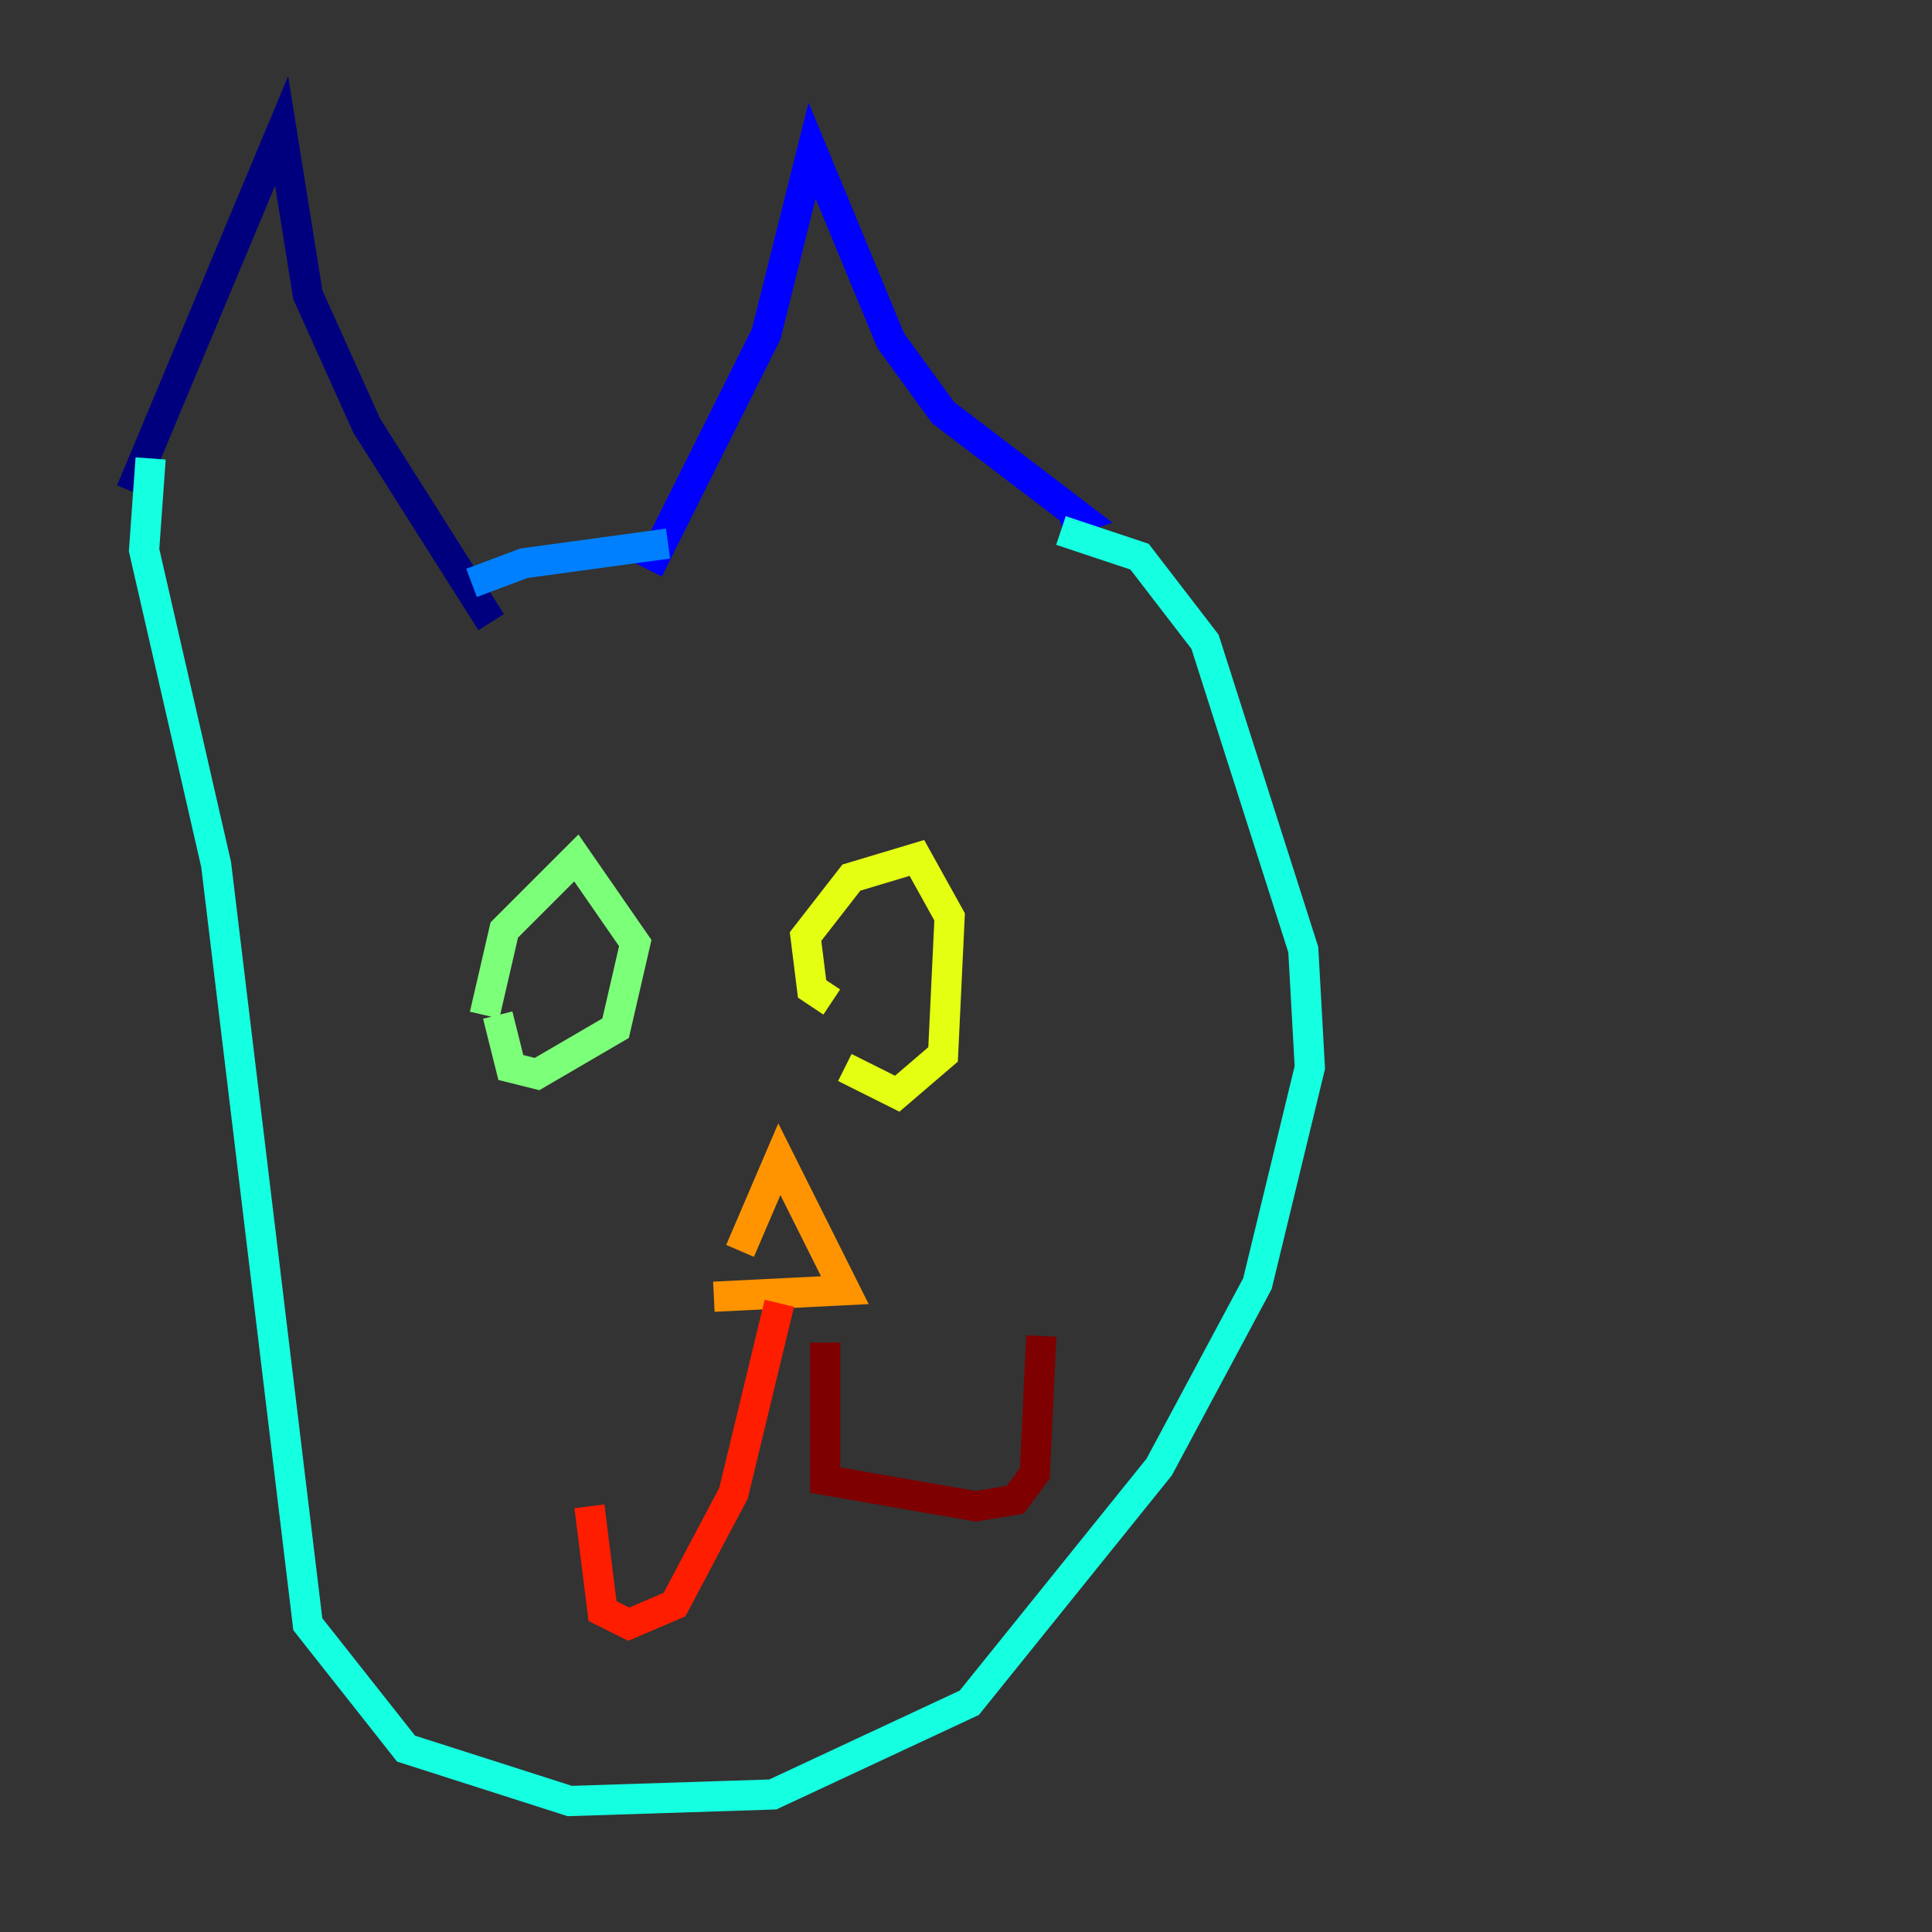 <?xml version="1.0" encoding="utf-8" ?>
<svg baseProfile="tiny" height="128" version="1.2" viewBox="0,0,128,128" width="128" xmlns="http://www.w3.org/2000/svg" xmlns:ev="http://www.w3.org/2001/xml-events" xmlns:xlink="http://www.w3.org/1999/xlink"><rect x="0" y="0" width="128" height="128" fill="#333333" stroke="none"/><defs /><polyline fill="none" points="8.678,32.542 18.658,8.678 20.393,19.525 24.298,28.203 32.542,41.22" stroke="#00007f" stroke-width="2" /><polyline fill="none" points="42.956,37.749 50.766,22.129 53.803,9.98 59.01,22.563 62.481,27.336 71.593,34.278 70.291,34.712" stroke="#0000ff" stroke-width="2" /><polyline fill="none" points="31.241,38.617 34.712,37.315 44.258,36.014" stroke="#0080ff" stroke-width="2" /><polyline fill="none" points="70.291,35.146 75.498,36.881 79.837,42.522 86.346,62.915 86.78,70.725 83.308,85.044 76.8,97.193 64.217,112.814 51.2,118.888 37.749,119.322 26.902,115.851 20.393,107.607 14.319,57.275 9.546,36.447 9.98,30.373" stroke="#15ffe1" stroke-width="2" /><polyline fill="none" points="32.108,67.254 33.41,61.614 38.183,56.841 42.088,62.481 40.786,68.122 35.58,71.159 33.844,70.725 32.976,67.254" stroke="#7cff79" stroke-width="2" /><polyline fill="none" points="55.105,66.386 53.803,65.519 53.37,62.047 56.407,58.142 60.746,56.841 62.915,60.746 62.481,69.858 59.444,72.461 55.973,70.725" stroke="#e4ff12" stroke-width="2" /><polyline fill="none" points="49.031,82.875 51.634,76.8 55.973,85.478 47.295,85.912" stroke="#ff9400" stroke-width="2" /><polyline fill="none" points="51.634,86.346 48.597,98.929 44.691,106.305 41.654,107.607 39.919,106.739 39.051,99.797" stroke="#ff1d00" stroke-width="2" /><polyline fill="none" points="54.671,88.949 54.671,98.061 64.651,99.797 67.254,99.363 68.556,97.627 68.99,88.515" stroke="#7f0000" stroke-width="2" /></svg>